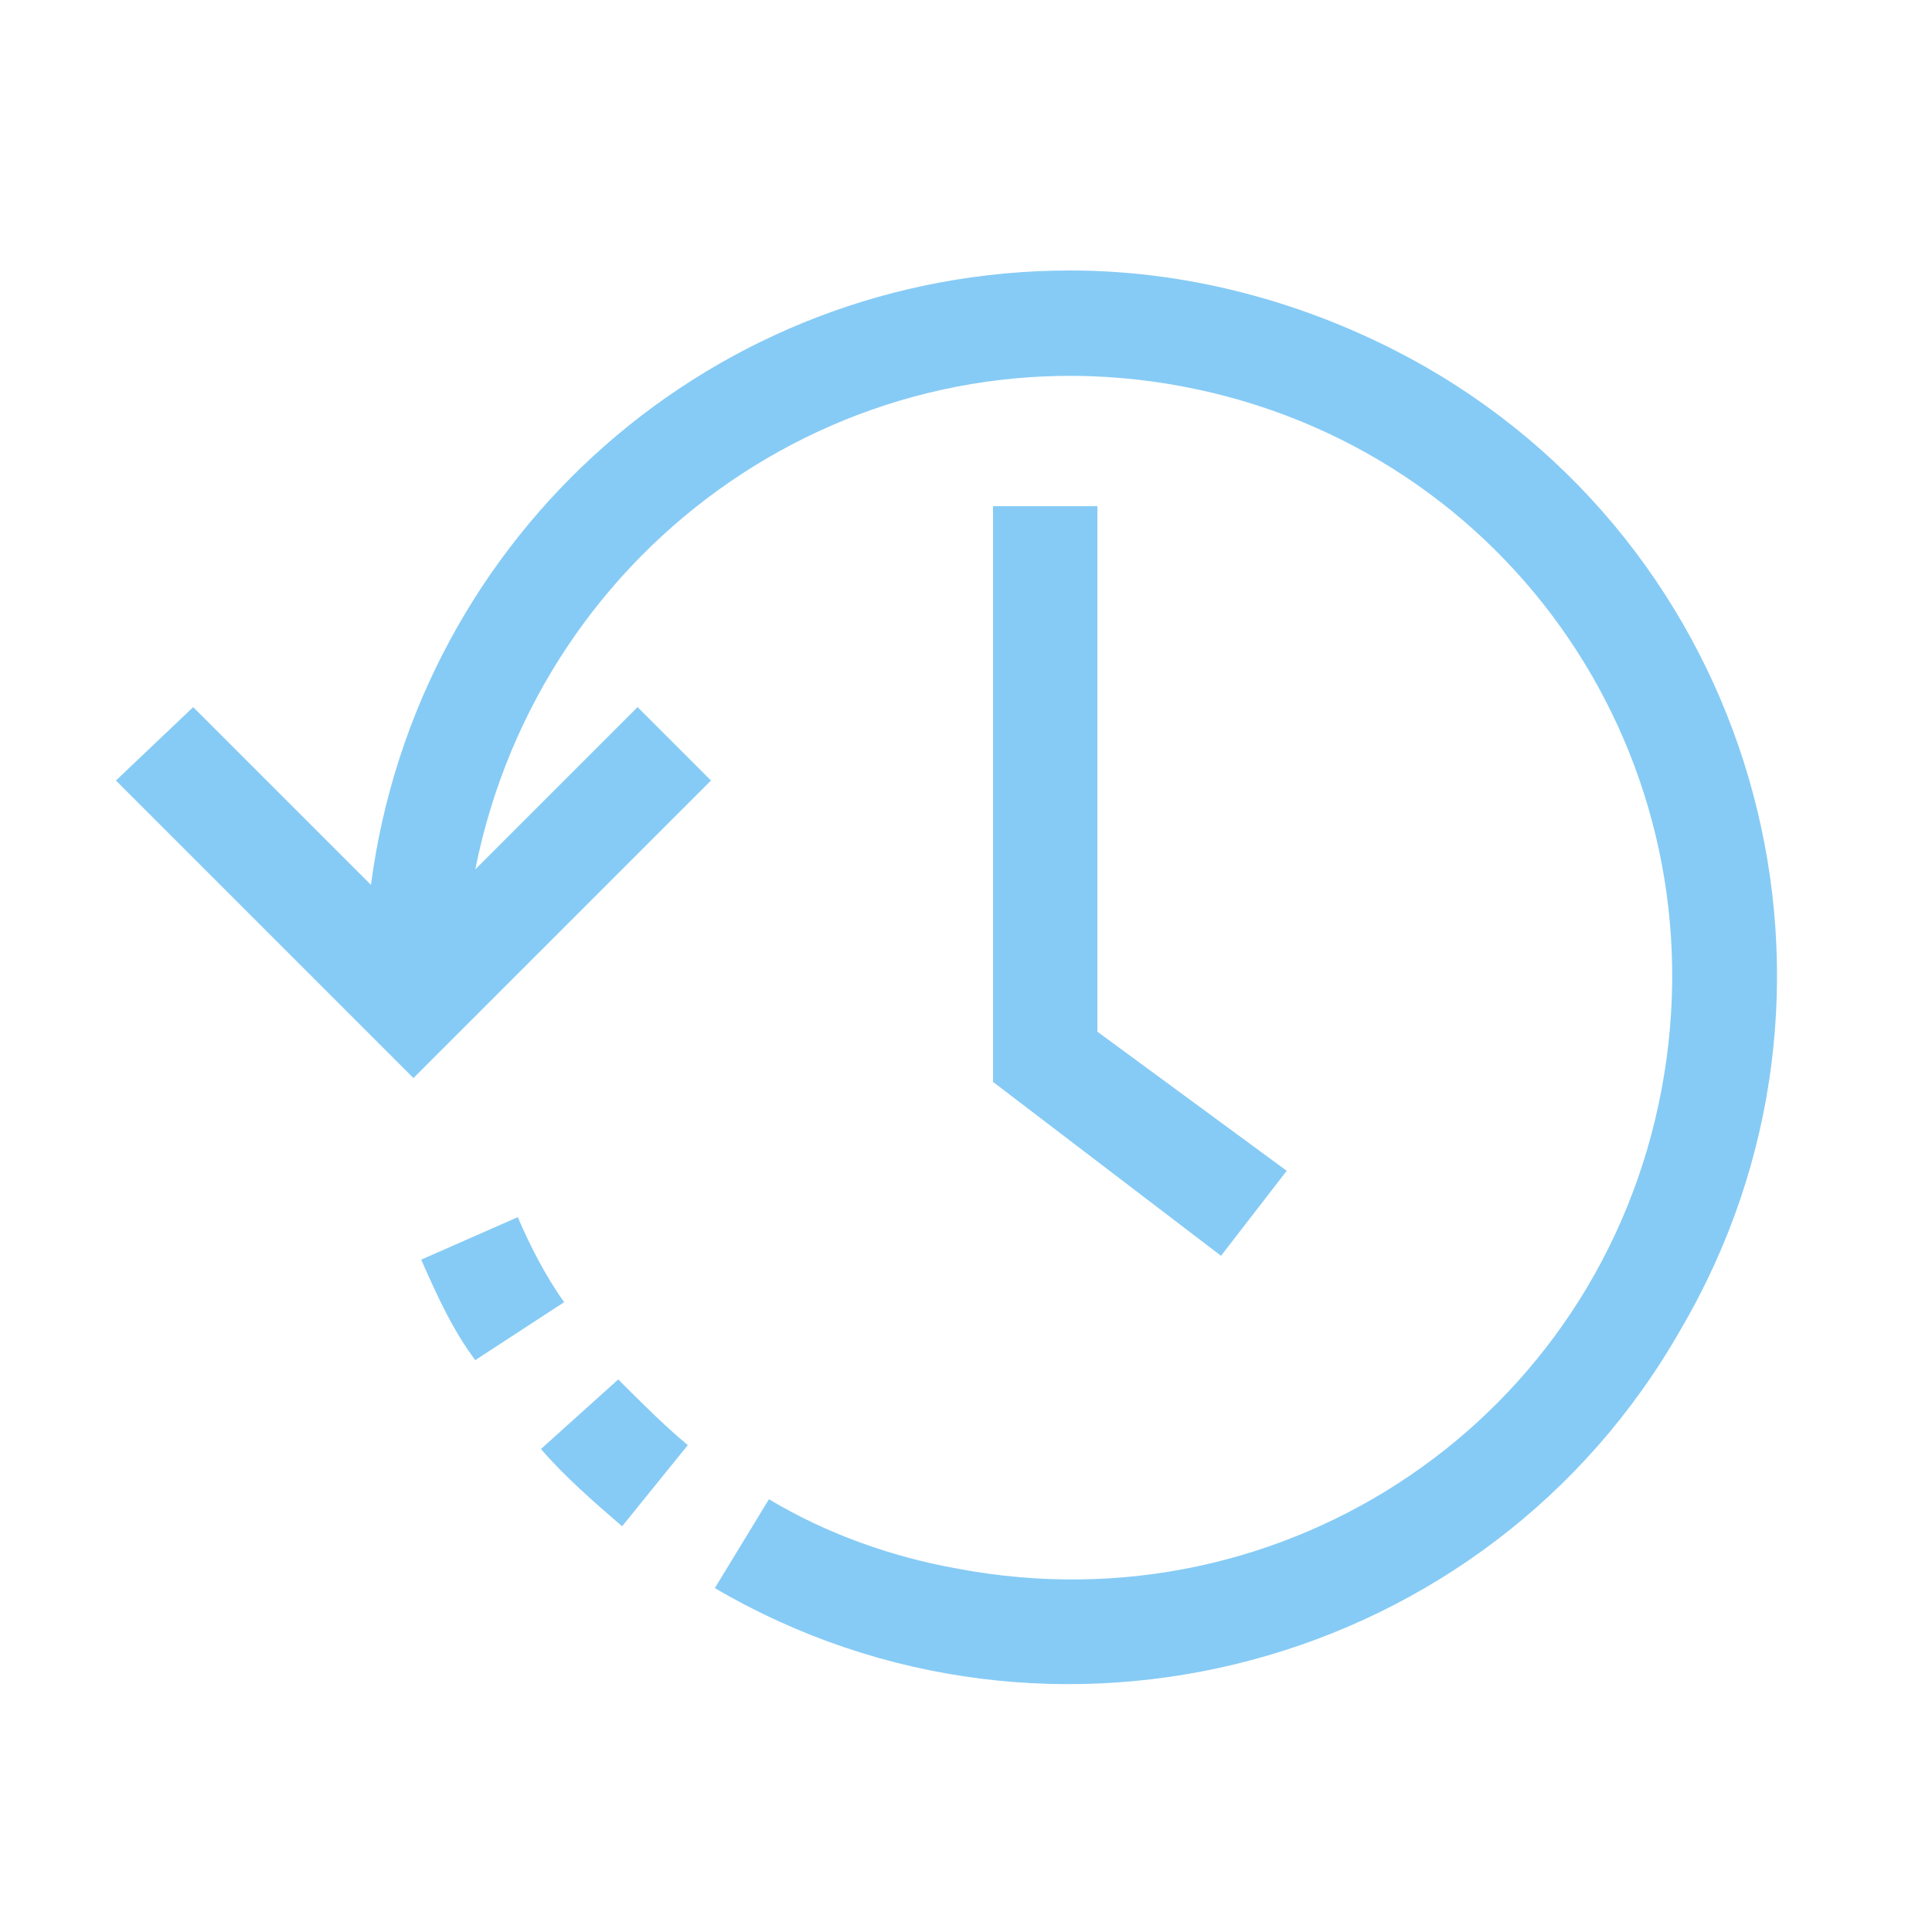 <?xml version="1.0" encoding="utf-8"?>
<!-- Generator: Adobe Illustrator 22.1.0, SVG Export Plug-In . SVG Version: 6.00 Build 0)  -->
<svg version="1.1" id="Calque_1" xmlns="http://www.w3.org/2000/svg" xmlns:xlink="http://www.w3.org/1999/xlink" x="0px" y="0px"
	 width="50px" height="50px" viewBox="0 0 50 50" style="enable-background:new 0 0 50 50;" xml:space="preserve">
<style type="text/css">
	.st0{fill:#86CBF5;}
</style>
<g>
	<g>
		<g>
			<path class="st0" d="M16,35.7l-2,1.8c0.6,0.7,1.4,1.4,2.1,2l1.7-2.1C17.2,36.9,16.6,36.3,16,35.7z"/>
			<path class="st0" d="M13.4,31.5l-2.5,1.1c0.4,0.9,0.8,1.8,1.4,2.6l2.3-1.5C14.1,33,13.7,32.2,13.4,31.5z"/>
			<path class="st0" d="M36.9,9.5c-2.8-1.6-6-2.5-9.2-2.5c-9.2,0-16.9,6.8-18.1,15.9l-4.6-4.6L3,20.2l7.7,7.7l7.7-7.7l-1.9-1.9
				l-4.2,4.2C14,14,22.1,8.4,30.6,10s14,9.7,12.4,18.2s-9.7,14-18.2,12.4c-1.7-0.3-3.4-0.9-4.9-1.8l-1.4,2.3c8.7,5.1,20,2.1,25-6.7
				C48.6,25.7,45.6,14.5,36.9,9.5z"/>
			<polygon class="st0" points="25.7,13.1 25.7,28 31.6,32.5 33.3,30.3 28.4,26.7 28.4,13.1 			"/>
		</g>
	</g>
</g>
</svg>

